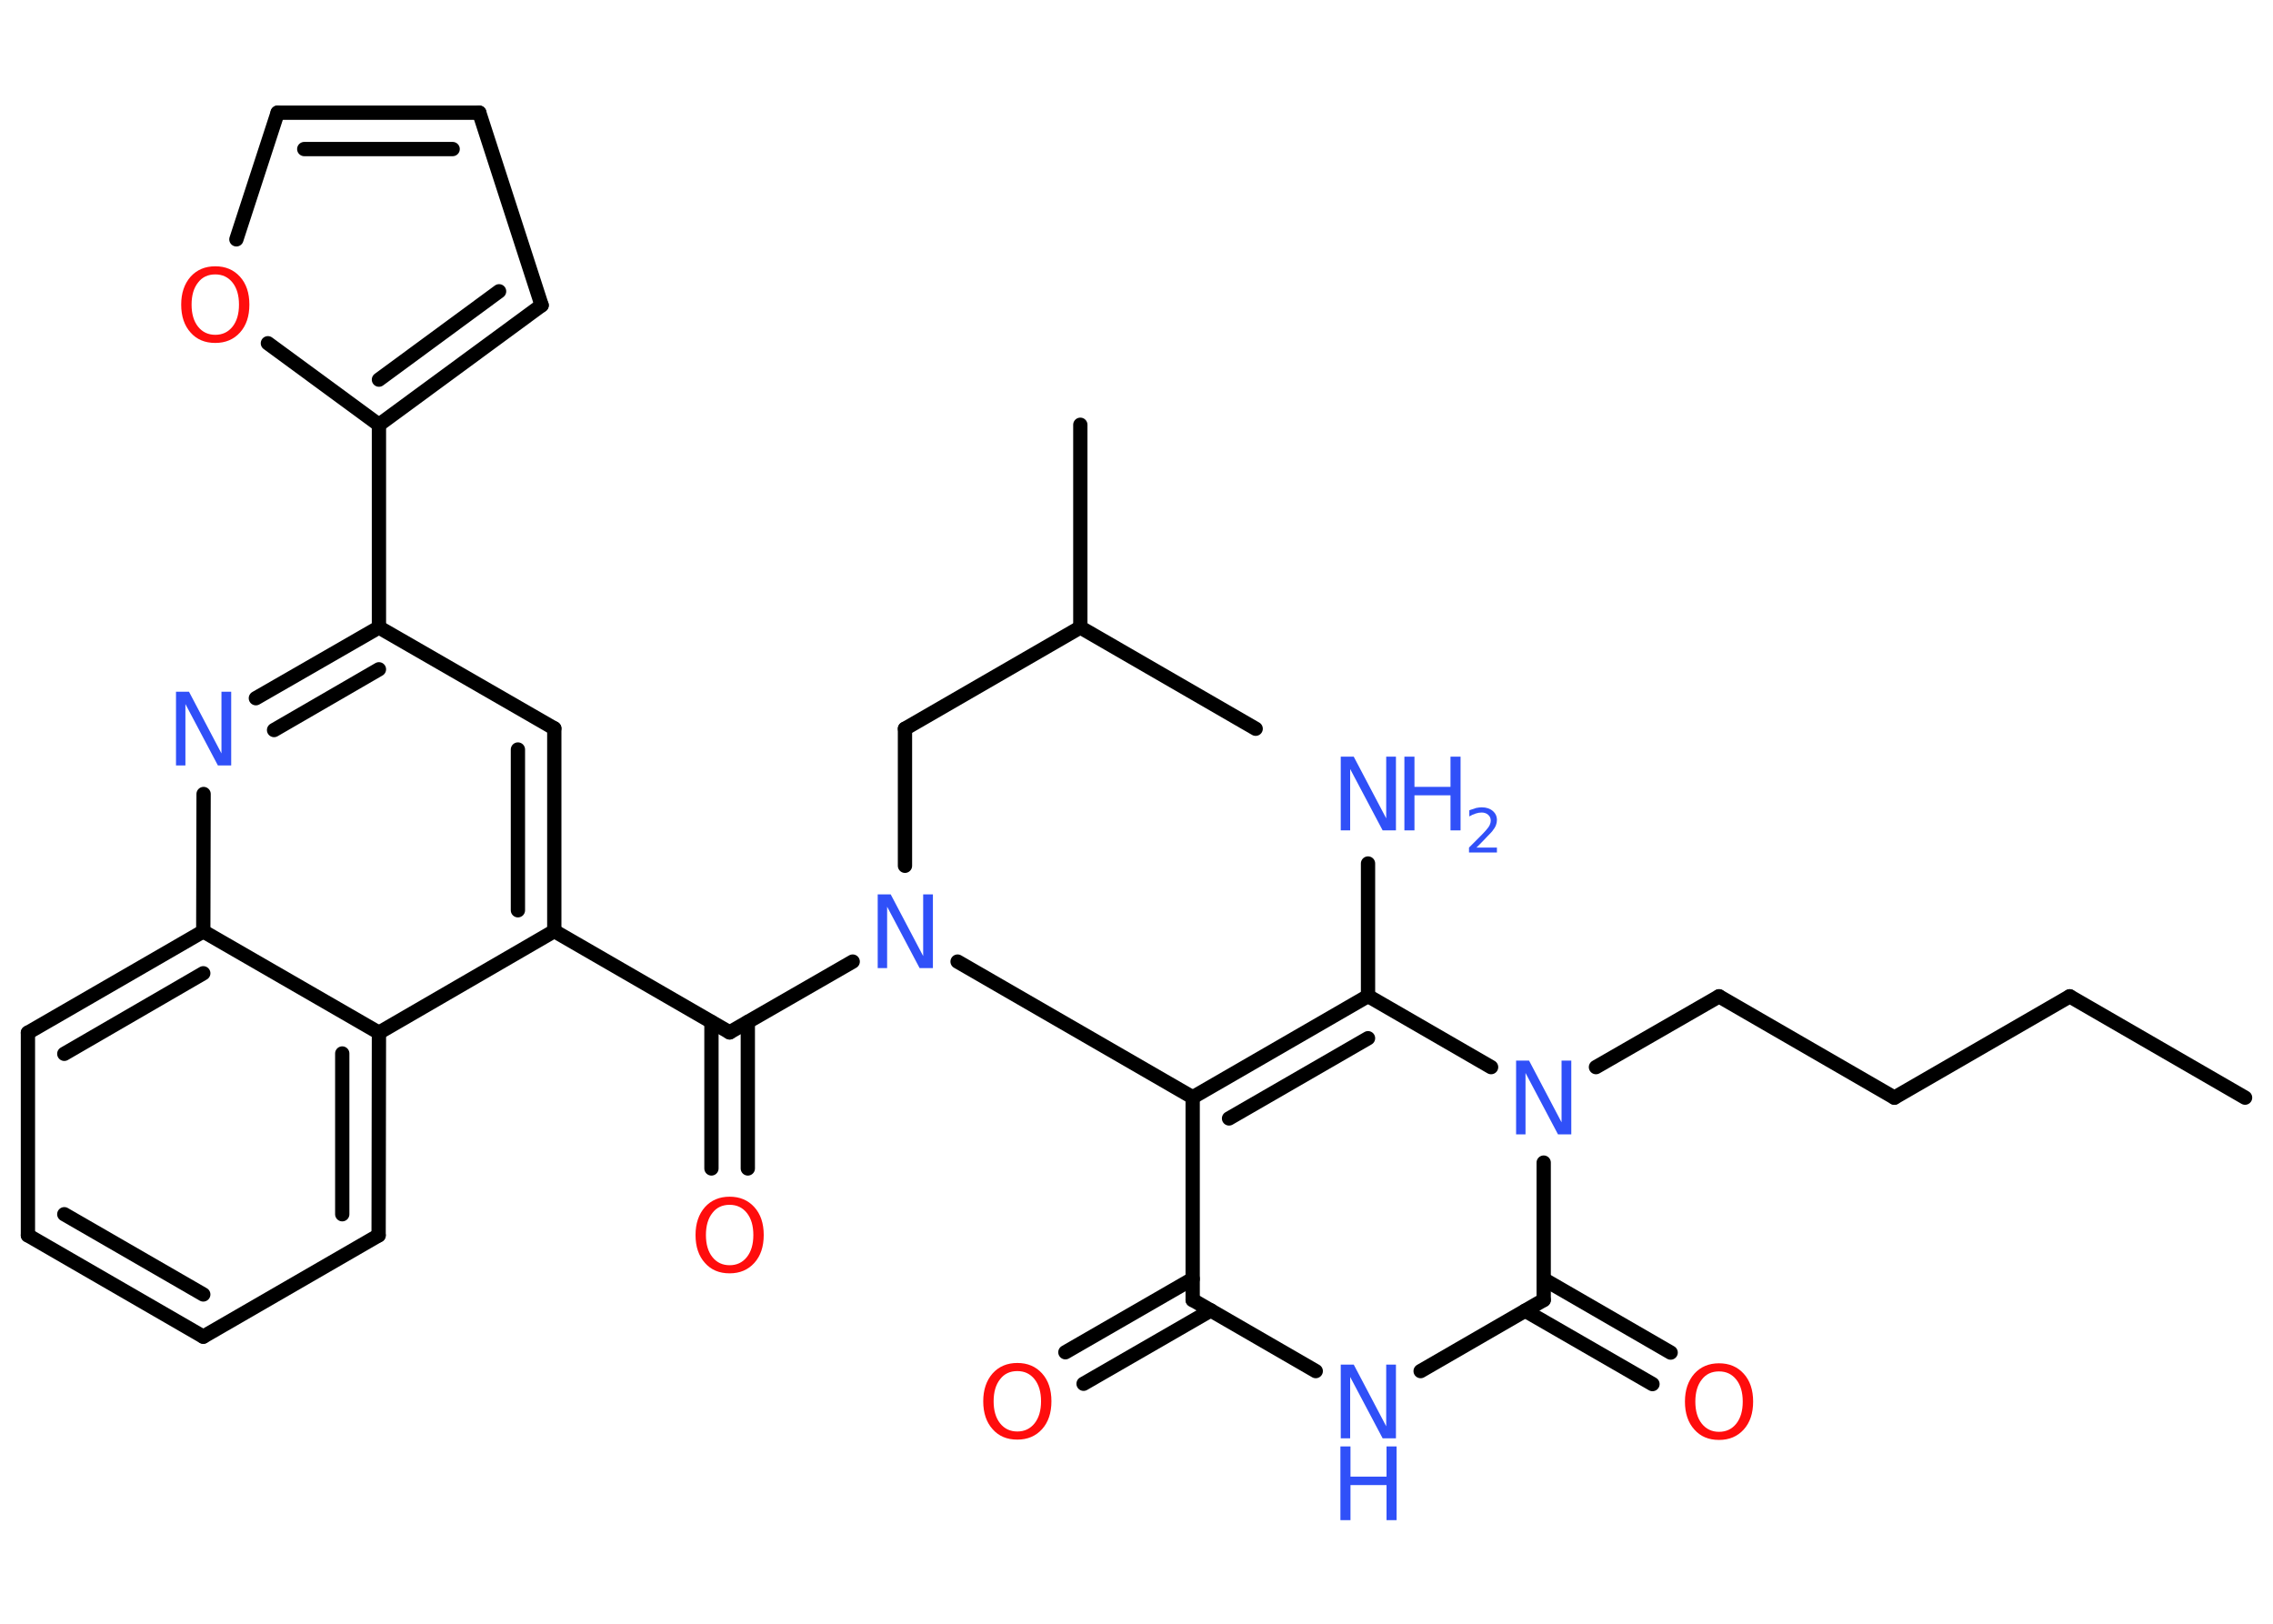 <?xml version='1.0' encoding='UTF-8'?>
<!DOCTYPE svg PUBLIC "-//W3C//DTD SVG 1.1//EN" "http://www.w3.org/Graphics/SVG/1.1/DTD/svg11.dtd">
<svg version='1.2' xmlns='http://www.w3.org/2000/svg' xmlns:xlink='http://www.w3.org/1999/xlink' width='70.0mm' height='50.0mm' viewBox='0 0 70.0 50.0'>
  <desc>Generated by the Chemistry Development Kit (http://github.com/cdk)</desc>
  <g stroke-linecap='round' stroke-linejoin='round' stroke='#000000' stroke-width='.44' fill='#3050F8'>
    <rect x='.0' y='.0' width='70.0' height='50.0' fill='#FFFFFF' stroke='none'/>
    <g id='mol1' class='mol'>
      <line id='mol1bnd1' class='bond' x1='69.14' y1='33.8' x2='63.74' y2='30.68'/>
      <line id='mol1bnd2' class='bond' x1='63.74' y1='30.68' x2='58.34' y2='33.8'/>
      <line id='mol1bnd3' class='bond' x1='58.34' y1='33.8' x2='52.94' y2='30.68'/>
      <line id='mol1bnd4' class='bond' x1='52.94' y1='30.68' x2='49.15' y2='32.86'/>
      <line id='mol1bnd5' class='bond' x1='45.92' y1='32.86' x2='42.13' y2='30.67'/>
      <line id='mol1bnd6' class='bond' x1='42.13' y1='30.67' x2='42.13' y2='26.59'/>
      <g id='mol1bnd7' class='bond'>
        <line x1='42.13' y1='30.67' x2='36.73' y2='33.79'/>
        <line x1='42.13' y1='31.97' x2='37.85' y2='34.44'/>
      </g>
      <line id='mol1bnd8' class='bond' x1='36.73' y1='33.79' x2='29.49' y2='29.61'/>
      <line id='mol1bnd9' class='bond' x1='27.87' y1='26.66' x2='27.87' y2='22.44'/>
      <line id='mol1bnd10' class='bond' x1='27.87' y1='22.44' x2='33.27' y2='19.32'/>
      <line id='mol1bnd11' class='bond' x1='33.27' y1='19.32' x2='33.27' y2='13.08'/>
      <line id='mol1bnd12' class='bond' x1='33.27' y1='19.32' x2='38.67' y2='22.44'/>
      <line id='mol1bnd13' class='bond' x1='26.26' y1='29.61' x2='22.47' y2='31.79'/>
      <g id='mol1bnd14' class='bond'>
        <line x1='23.03' y1='31.47' x2='23.03' y2='35.98'/>
        <line x1='21.91' y1='31.47' x2='21.91' y2='35.98'/>
      </g>
      <line id='mol1bnd15' class='bond' x1='22.47' y1='31.79' x2='17.07' y2='28.67'/>
      <g id='mol1bnd16' class='bond'>
        <line x1='17.07' y1='28.67' x2='17.07' y2='22.43'/>
        <line x1='15.95' y1='28.03' x2='15.95' y2='23.08'/>
      </g>
      <line id='mol1bnd17' class='bond' x1='17.07' y1='22.43' x2='11.67' y2='19.32'/>
      <line id='mol1bnd18' class='bond' x1='11.67' y1='19.32' x2='11.67' y2='13.08'/>
      <g id='mol1bnd19' class='bond'>
        <line x1='11.67' y1='13.08' x2='16.68' y2='9.4'/>
        <line x1='11.67' y1='11.69' x2='15.37' y2='8.97'/>
      </g>
      <line id='mol1bnd20' class='bond' x1='16.68' y1='9.4' x2='14.76' y2='3.47'/>
      <g id='mol1bnd21' class='bond'>
        <line x1='14.76' y1='3.47' x2='8.55' y2='3.47'/>
        <line x1='13.94' y1='4.59' x2='9.37' y2='4.59'/>
      </g>
      <line id='mol1bnd22' class='bond' x1='8.55' y1='3.47' x2='7.28' y2='7.37'/>
      <line id='mol1bnd23' class='bond' x1='11.67' y1='13.08' x2='8.25' y2='10.57'/>
      <g id='mol1bnd24' class='bond'>
        <line x1='11.67' y1='19.32' x2='7.88' y2='21.5'/>
        <line x1='11.67' y1='20.61' x2='8.44' y2='22.48'/>
      </g>
      <line id='mol1bnd25' class='bond' x1='6.27' y1='24.45' x2='6.26' y2='28.68'/>
      <g id='mol1bnd26' class='bond'>
        <line x1='6.26' y1='28.68' x2='.86' y2='31.8'/>
        <line x1='6.26' y1='29.97' x2='1.98' y2='32.45'/>
      </g>
      <line id='mol1bnd27' class='bond' x1='.86' y1='31.8' x2='.86' y2='38.04'/>
      <g id='mol1bnd28' class='bond'>
        <line x1='.86' y1='38.04' x2='6.26' y2='41.16'/>
        <line x1='1.98' y1='37.39' x2='6.26' y2='39.86'/>
      </g>
      <line id='mol1bnd29' class='bond' x1='6.26' y1='41.16' x2='11.66' y2='38.04'/>
      <g id='mol1bnd30' class='bond'>
        <line x1='11.66' y1='38.04' x2='11.67' y2='31.8'/>
        <line x1='10.54' y1='37.39' x2='10.54' y2='32.44'/>
      </g>
      <line id='mol1bnd31' class='bond' x1='17.07' y1='28.67' x2='11.67' y2='31.8'/>
      <line id='mol1bnd32' class='bond' x1='6.26' y1='28.68' x2='11.67' y2='31.8'/>
      <line id='mol1bnd33' class='bond' x1='36.73' y1='33.79' x2='36.73' y2='40.03'/>
      <g id='mol1bnd34' class='bond'>
        <line x1='37.29' y1='40.35' x2='33.37' y2='42.61'/>
        <line x1='36.73' y1='39.38' x2='32.81' y2='41.64'/>
      </g>
      <line id='mol1bnd35' class='bond' x1='36.73' y1='40.03' x2='40.52' y2='42.22'/>
      <line id='mol1bnd36' class='bond' x1='43.75' y1='42.22' x2='47.54' y2='40.03'/>
      <line id='mol1bnd37' class='bond' x1='47.54' y1='35.8' x2='47.54' y2='40.03'/>
      <g id='mol1bnd38' class='bond'>
        <line x1='47.54' y1='39.39' x2='51.45' y2='41.65'/>
        <line x1='46.97' y1='40.36' x2='50.89' y2='42.62'/>
      </g>
      <path id='mol1atm5' class='atom' d='M46.68 32.66h.41l1.0 1.9v-1.9h.3v2.27h-.41l-1.0 -1.89v1.89h-.29v-2.27z' stroke='none'/>
      <g id='mol1atm7' class='atom'>
        <path d='M41.28 23.3h.41l1.0 1.9v-1.9h.3v2.27h-.41l-1.0 -1.89v1.89h-.29v-2.27z' stroke='none'/>
        <path d='M43.25 23.3h.31v.93h1.11v-.93h.31v2.27h-.31v-1.08h-1.11v1.08h-.31v-2.27z' stroke='none'/>
        <path d='M45.46 26.1h.64v.15h-.86v-.15q.11 -.11 .29 -.29q.18 -.18 .23 -.24q.09 -.1 .12 -.17q.03 -.07 .03 -.13q.0 -.11 -.08 -.18q-.08 -.07 -.2 -.07q-.09 .0 -.18 .03q-.1 .03 -.2 .09v-.19q.11 -.04 .21 -.07q.1 -.02 .17 -.02q.21 .0 .34 .11q.13 .11 .13 .28q.0 .08 -.03 .16q-.03 .08 -.11 .18q-.02 .03 -.14 .15q-.12 .13 -.34 .35z' stroke='none'/>
      </g>
      <path id='mol1atm9' class='atom' d='M27.02 27.54h.41l1.0 1.9v-1.9h.3v2.27h-.41l-1.0 -1.89v1.89h-.29v-2.27z' stroke='none'/>
      <path id='mol1atm15' class='atom' d='M22.47 37.1q-.34 .0 -.53 .25q-.2 .25 -.2 .68q.0 .43 .2 .68q.2 .25 .53 .25q.33 .0 .53 -.25q.2 -.25 .2 -.68q.0 -.43 -.2 -.68q-.2 -.25 -.53 -.25zM22.47 36.85q.47 .0 .76 .32q.29 .32 .29 .86q.0 .54 -.29 .86q-.29 .32 -.76 .32q-.48 .0 -.76 -.32q-.29 -.32 -.29 -.86q.0 -.53 .29 -.86q.29 -.32 .76 -.32z' stroke='none' fill='#FF0D0D'/>
      <path id='mol1atm23' class='atom' d='M6.63 8.45q-.34 .0 -.53 .25q-.2 .25 -.2 .68q.0 .43 .2 .68q.2 .25 .53 .25q.33 .0 .53 -.25q.2 -.25 .2 -.68q.0 -.43 -.2 -.68q-.2 -.25 -.53 -.25zM6.63 8.2q.47 .0 .76 .32q.29 .32 .29 .86q.0 .54 -.29 .86q-.29 .32 -.76 .32q-.48 .0 -.76 -.32q-.29 -.32 -.29 -.86q.0 -.53 .29 -.86q.29 -.32 .76 -.32z' stroke='none' fill='#FF0D0D'/>
      <path id='mol1atm24' class='atom' d='M5.41 21.3h.41l1.0 1.9v-1.9h.3v2.27h-.41l-1.0 -1.89v1.89h-.29v-2.27z' stroke='none'/>
      <path id='mol1atm32' class='atom' d='M31.33 42.22q-.34 .0 -.53 .25q-.2 .25 -.2 .68q.0 .43 .2 .68q.2 .25 .53 .25q.33 .0 .53 -.25q.2 -.25 .2 -.68q.0 -.43 -.2 -.68q-.2 -.25 -.53 -.25zM31.33 41.97q.47 .0 .76 .32q.29 .32 .29 .86q.0 .54 -.29 .86q-.29 .32 -.76 .32q-.48 .0 -.76 -.32q-.29 -.32 -.29 -.86q.0 -.53 .29 -.86q.29 -.32 .76 -.32z' stroke='none' fill='#FF0D0D'/>
      <g id='mol1atm33' class='atom'>
        <path d='M41.28 42.02h.41l1.0 1.9v-1.9h.3v2.27h-.41l-1.0 -1.89v1.89h-.29v-2.27z' stroke='none'/>
        <path d='M41.28 44.54h.31v.93h1.11v-.93h.31v2.27h-.31v-1.08h-1.11v1.08h-.31v-2.27z' stroke='none'/>
      </g>
      <path id='mol1atm35' class='atom' d='M52.94 42.23q-.34 .0 -.53 .25q-.2 .25 -.2 .68q.0 .43 .2 .68q.2 .25 .53 .25q.33 .0 .53 -.25q.2 -.25 .2 -.68q.0 -.43 -.2 -.68q-.2 -.25 -.53 -.25zM52.94 41.98q.47 .0 .76 .32q.29 .32 .29 .86q.0 .54 -.29 .86q-.29 .32 -.76 .32q-.48 .0 -.76 -.32q-.29 -.32 -.29 -.86q.0 -.53 .29 -.86q.29 -.32 .76 -.32z' stroke='none' fill='#FF0D0D'/>
    </g>
  </g>
</svg>
